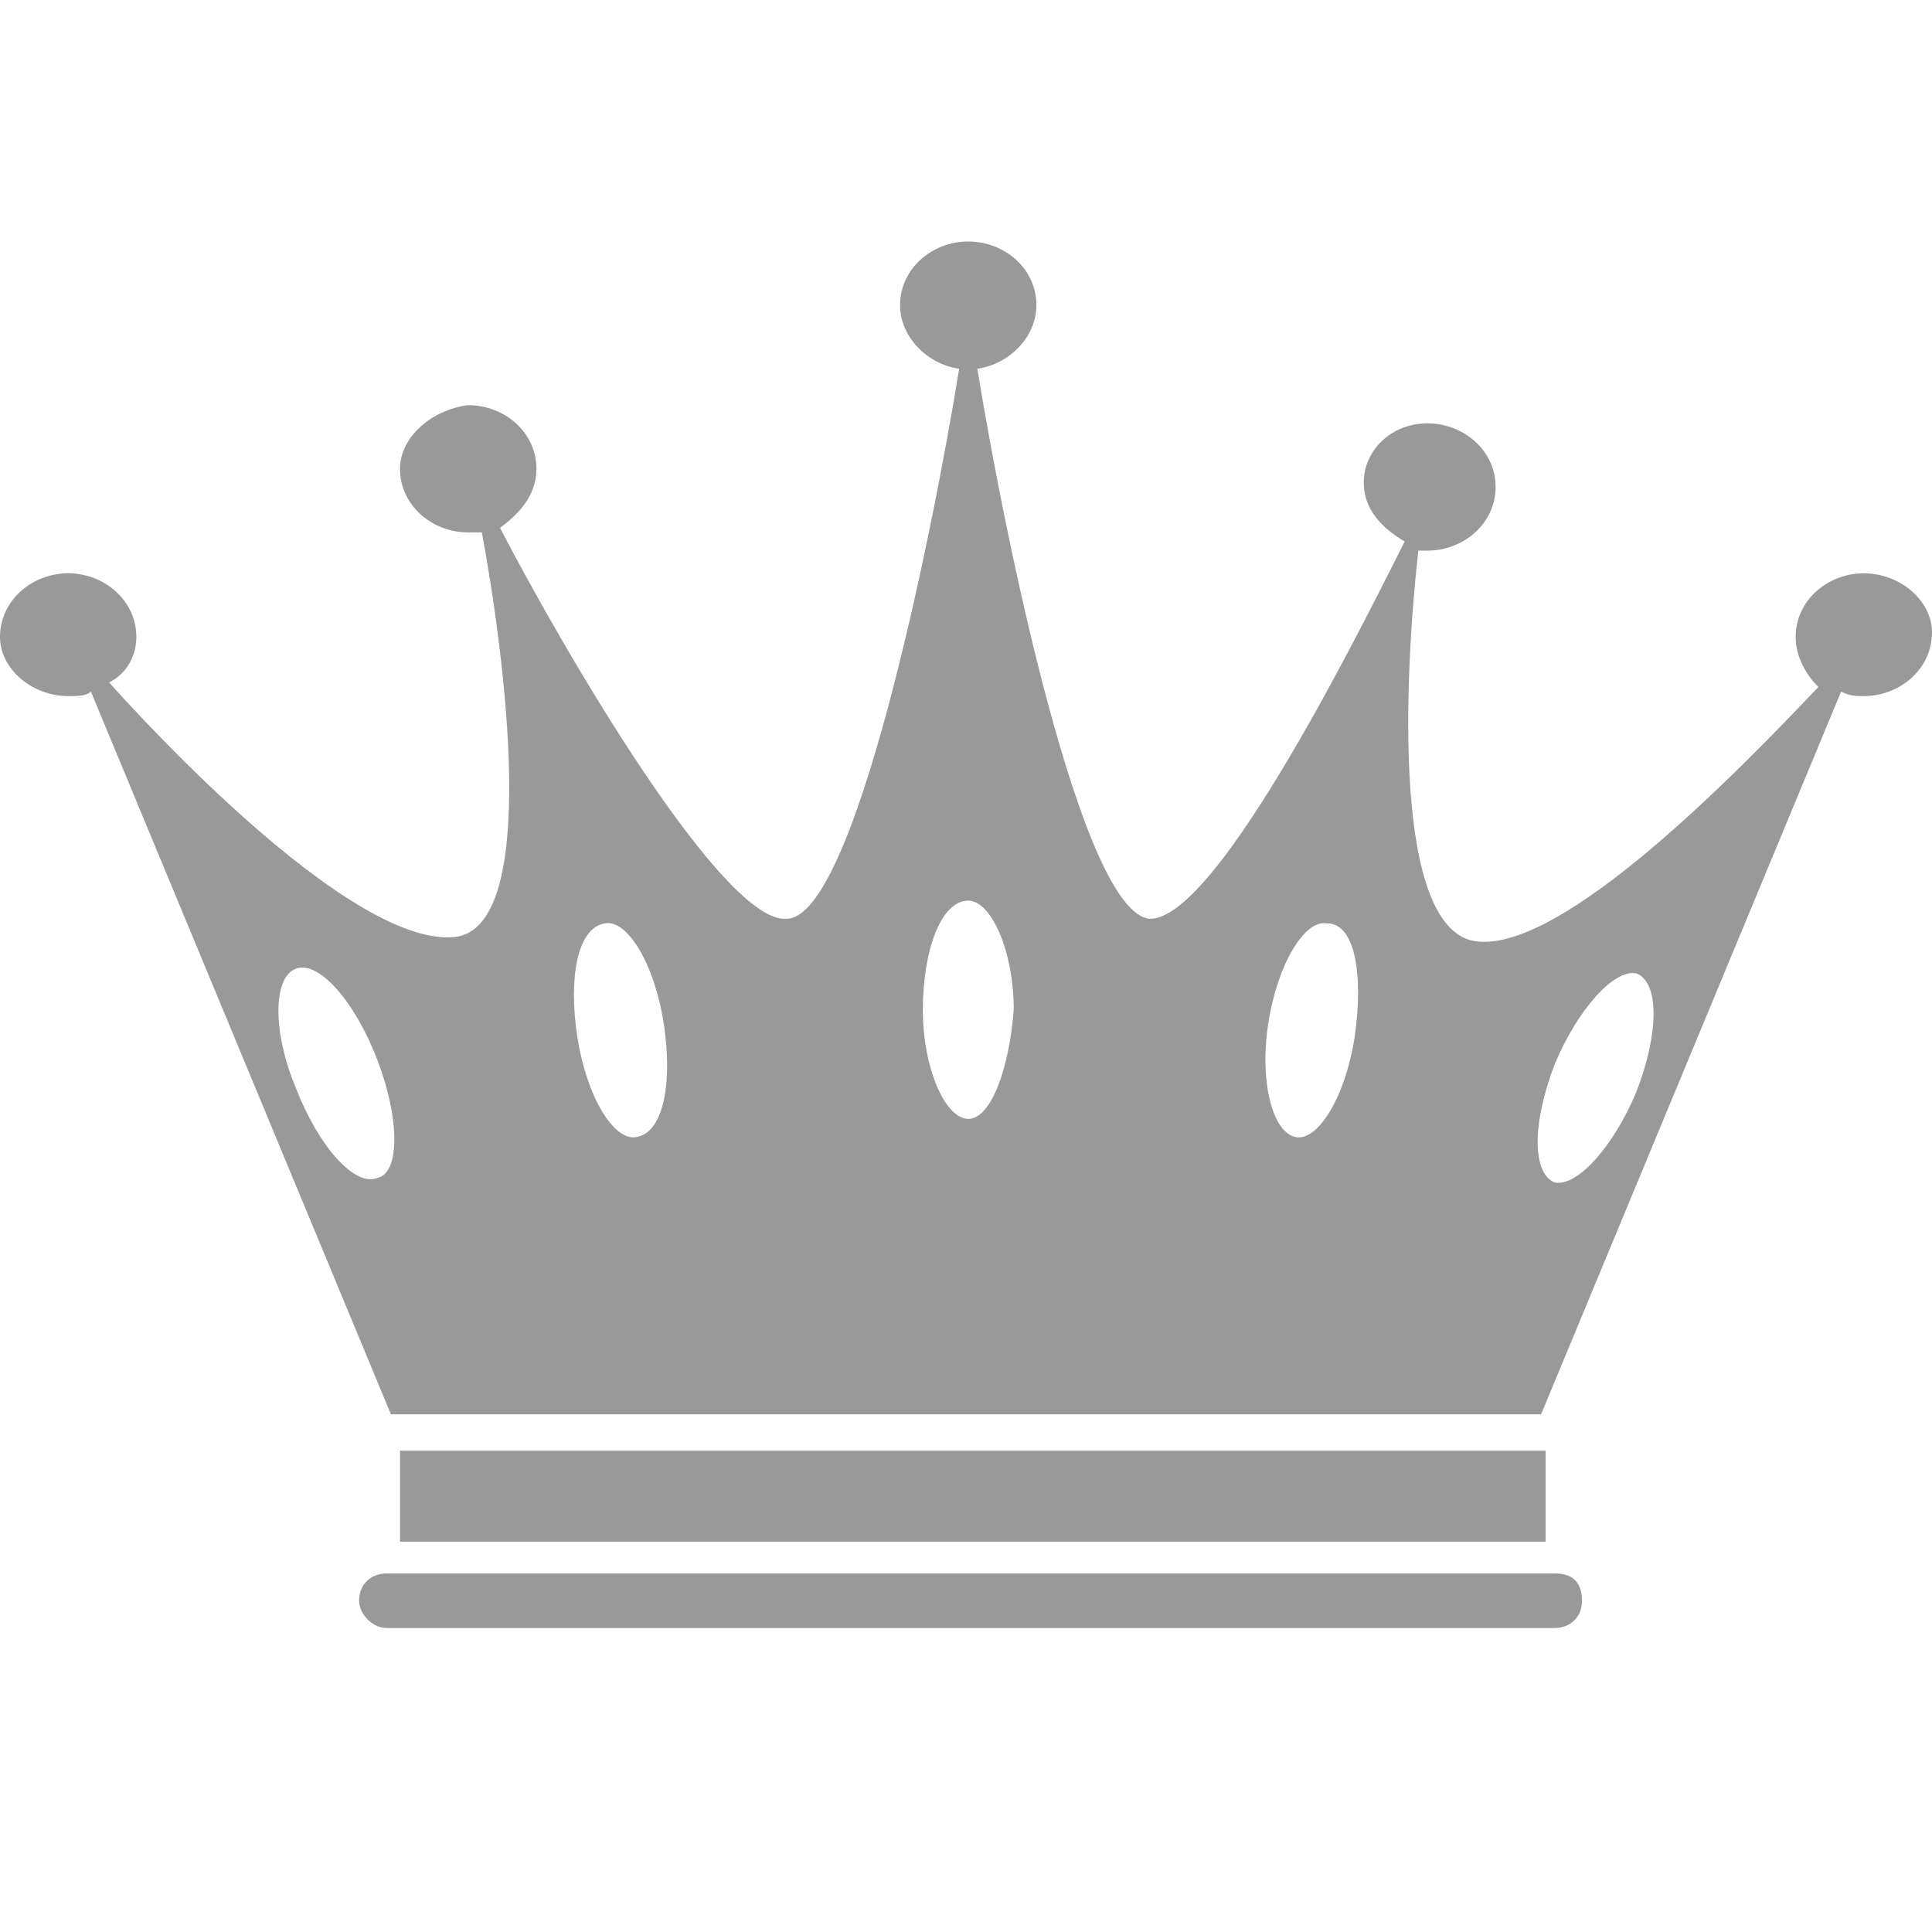 <svg xmlns="http://www.w3.org/2000/svg" width="24" height="24" viewBox="0 0 24 24">
  <path fill="#999" d="M19.313,19.546 L4.8,19.546 C4.631,19.546 4.461,19.659 4.461,19.885 C4.461,20.054 4.631,20.224 4.8,20.224 L19.313,20.224 C19.482,20.224 19.652,20.111 19.652,19.885 C19.652,19.659 19.539,19.546 19.313,19.546 Z M4.969,18.021 L19.2,18.021 L19.2,19.151 L4.969,19.151 L4.969,18.021 Z M23.153,7.122 C22.701,7.122 22.306,7.461 22.306,7.913 C22.306,8.139 22.419,8.365 22.588,8.534 C21.572,9.607 19.426,11.809 18.353,11.696 C17.28,11.584 17.449,8.365 17.619,6.84 L17.732,6.84 C18.184,6.84 18.579,6.501 18.579,6.049 C18.579,5.598 18.184,5.259 17.732,5.259 C17.28,5.259 16.941,5.598 16.941,5.993 C16.941,6.332 17.167,6.558 17.449,6.727 C16.715,8.195 15.078,11.414 14.287,11.414 C13.44,11.358 12.48,6.671 12.141,4.581 C12.536,4.525 12.875,4.186 12.875,3.791 C12.875,3.339 12.48,3 12.028,3 C11.576,3 11.181,3.339 11.181,3.791 C11.181,4.186 11.52,4.525 11.915,4.581 C11.576,6.671 10.616,11.414 9.769,11.414 C8.979,11.471 7.002,8.082 6.212,6.558 C6.438,6.388 6.664,6.162 6.664,5.824 C6.664,5.372 6.268,5.033 5.816,5.033 C5.365,5.089 4.969,5.428 4.969,5.824 C4.969,6.275 5.365,6.614 5.816,6.614 L5.986,6.614 C6.268,8.139 6.72,11.527 5.647,11.64 C4.518,11.753 2.372,9.607 1.355,8.478 C1.581,8.365 1.694,8.139 1.694,7.913 C1.694,7.461 1.299,7.122 0.847,7.122 C0.395,7.122 0,7.461 0,7.913 C0,8.308 0.395,8.647 0.847,8.647 C0.96,8.647 1.073,8.647 1.129,8.591 L4.856,17.569 L19.144,17.569 L22.871,8.591 C22.984,8.647 23.04,8.647 23.153,8.647 C23.605,8.647 24,8.308 24,7.856 C24,7.461 23.605,7.122 23.153,7.122 Z M4.687,14.633 C4.405,14.746 3.953,14.238 3.671,13.504 C3.388,12.826 3.388,12.148 3.671,12.035 C3.953,11.922 4.405,12.431 4.687,13.165 C4.969,13.899 4.969,14.576 4.687,14.633 Z M7.906,14.125 C7.624,14.181 7.285,13.616 7.172,12.882 C7.059,12.148 7.172,11.527 7.511,11.471 C7.793,11.414 8.132,11.979 8.245,12.713 C8.358,13.447 8.245,14.068 7.906,14.125 Z M12.028,13.899 C11.746,13.899 11.464,13.278 11.464,12.544 C11.464,11.809 11.689,11.188 12.028,11.188 C12.311,11.188 12.593,11.809 12.593,12.544 C12.536,13.278 12.311,13.899 12.028,13.899 Z M16.828,12.882 C16.715,13.616 16.376,14.181 16.094,14.125 C15.812,14.068 15.642,13.447 15.755,12.713 C15.868,11.979 16.207,11.414 16.489,11.471 C16.828,11.471 16.941,12.092 16.828,12.882 Z M20.329,13.56 C20.047,14.238 19.595,14.746 19.313,14.689 C19.031,14.576 19.031,13.955 19.313,13.221 C19.595,12.544 20.047,12.035 20.329,12.092 C20.612,12.205 20.612,12.826 20.329,13.56 Z"/>
</svg>
